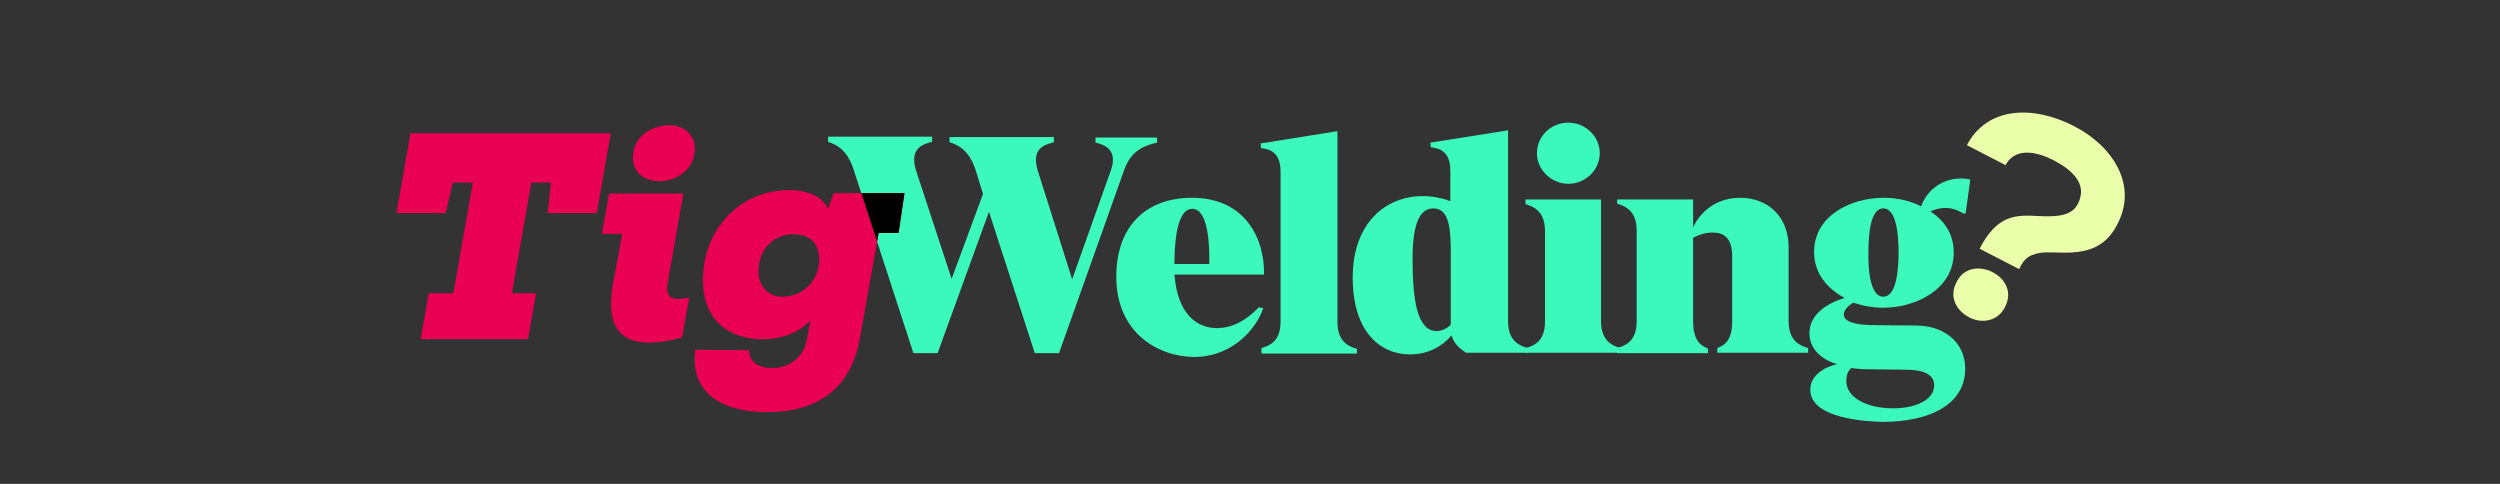 <?xml version="1.0" encoding="utf-8"?>
<!-- Generator: Adobe Illustrator 19.0.0, SVG Export Plug-In . SVG Version: 6.00 Build 0)  -->
<svg version="1.1" xmlns="http://www.w3.org/2000/svg" xmlns:xlink="http://www.w3.org/1999/xlink" x="0px" y="0px"
	 viewBox="-11 340 589 114" style="enable-background:new -11 340 589 114;" xml:space="preserve">
<rect x="-11" y="340" width="589" height="114" fill="#333333" stroke="none"/>
<style type="text/css">
	.st0{fill:#EBFFAA;}
	.st1{fill:#3AF9BA;}
	.st2{fill:#E90052;}
	.st3{clip-path:url(#XMLID_3_);}
</style>
<g id="Calque_1">
	<g id="XMLID_783_">
		<g id="XMLID_849_">
			<path id="XMLID_850_" class="st0" d="M450,406.4c1.8-3.6,5.7-3.7,8.4-2.3c2.8,1.4,4.9,4.5,3,8.2c-1.8,3.6-5.7,3.9-8.4,2.5
				C450.1,413.3,448,410.1,450,406.4z M452.4,374.2c4.8-9.1,15.6-9.5,25.4-4.4c8.9,4.6,15.1,13.9,9.9,23.3
				c-4.7,9.1-14.5,5.5-18.7,6.6c-1.6,0.5-2.9,0.7-4.3,3.7l-9.3-4.8c4.1-8,8.5-8,13.8-7.7c4.1,0.2,7.8,0.1,9.3-2.8
				c2.6-4.9-1.7-8.2-5.4-10.2c-6.3-3.3-10-2-11.6,1L452.4,374.2z"/>
		</g>
	</g>
	<g id="XMLID_634_">
		<path id="XMLID_744_" class="st1" d="M184.1,373.4v-1.2h24.5v1.2c-1.7,0.5-5.5,1.2-3.8,6.7l8.4,25.6l7.4-20l-1.7-5.5
			c-1.6-5-4.3-6.1-6.2-6.7v-1.2h24.6v1.2c-2.2,0.6-5.4,1.4-3.8,6.7l8.1,25.6l9.1-25.6c1.7-4.7-1.2-6.1-3.6-6.6v-1.2h14.5v1.2
			c-2.6,0.6-6.1,1.6-7.8,6.6l-15.3,43h-5.7L222,389.9l-12.1,33.3h-5.7l-14-43C188.6,375.1,186,374.1,184.1,373.4z"/>
		<path id="XMLID_746_" class="st1" d="M252,405.2c0-11.9,7-18.6,17.8-18.6c12.7,0,17.2,9.8,17,18.1h-21.1c0.7,9.2,5.2,12.6,10,12.6
			c3.2,0,6.5-1.4,9.9-4.9l1,0.2c-1.4,4.5-7,11.5-16.3,11.5C261.8,424,252,418.4,252,405.2z M273.9,402.2c0.1-4.4-0.2-13-4-13
			c-4,0-4.2,9.6-4.2,13H273.9z"/>
		<path id="XMLID_749_" class="st1" d="M290.7,415.8v-35.4c0-4.8-2.9-5.3-4.6-5.5l-0.1-1.1l18.1-2.9v45c0,4.8,2.9,5.8,4.6,6.3v1.1
			h-22.5V422C287.9,421.5,290.7,420.6,290.7,415.8z"/>
		<path id="XMLID_751_" class="st1" d="M331,419c-2.2,2.6-5.5,4.5-9.8,4.5c-7,0-13.5-5.3-13.5-18.1s7.7-19.2,16.5-19.2
			c2.2,0,4.4,0.4,6.5,1.2v-7.2c0-4.8-2.9-5.3-4.6-5.5l-0.1-1.1l18.3-2.9v45c0,4.8,2.9,5.8,4.6,6.3v1.1h-14.5
			C332.5,421.9,331.4,420.6,331,419z M327.5,418c1.2,0,2.4-0.6,3.3-1.5v-17.6c0-6.1-0.8-9.8-4.1-9.8c-2.7,0-4.9,2.5-4.9,11.8
			C321.8,410.8,322.9,418,327.5,418z"/>
		<path id="XMLID_760_" class="st1" d="M353,415.8v-21.4c0-4.8-2.9-5.8-4.6-6.3V387h17.8v28.7c0,4.8,2.9,5.8,4.6,6.3v1.1h-22.4v-1.1
			C350.2,421.5,353,420.6,353,415.8z M358.5,368.9c4,0,7.4,3.2,7.4,7.2s-3.4,7.2-7.4,7.2c-3.9,0-7.4-3.2-7.4-7.2
			S354.4,368.9,358.5,368.9z"/>
		<path id="XMLID_763_" class="st1" d="M397.1,415.8v-15.5c0-4.2-2-5.5-4.4-5.5c-1.7-0.1-3.4,0.5-4.8,1.2v19.8
			c0,4.8,2.2,5.8,3.5,6.3v1.1H370V422c1.7-0.5,4.6-1.4,4.6-6.3v-21.4c0-4.8-2.9-5.8-4.6-6.3V387h17.9v6.6c1.5-3.4,5.2-7,11.1-7
			c6.3,0,11.4,4.2,11.4,11.7v17.4c0,4.8,2.9,5.8,4.6,6.3v1.1h-21.4v-1.1C394.9,421.5,397.1,420.6,397.1,415.8z"/>
		<path id="XMLID_765_" class="st1" d="M415.5,431.8c0-3.3,3.2-5.3,6.3-6c-5.5-1.7-6.5-5.2-6.5-7.3c0-3.9,3.3-6.8,8.3-8.3
			c-4.1-2.2-7.2-5.8-7.2-10.8c0-8.7,8.8-12.8,16.4-12.8c2.9,0,6.1,0.6,8.8,2c2-5.3,7.2-7.3,11.6-6.3l-1.1,8h-0.5
			c-2.6-1.6-5.1-1.7-7.8-0.5c3.3,2.2,5.5,5.3,5.5,9.7c0,8.7-9,13-16.6,13c-2.4,0-4.7-0.4-7.1-1.2c-1.2,0.8-2.2,1.7-2.2,2.8
			c0,1.6,2.4,2.4,6.5,2.5l10.8,0.1c6.2,0.1,11.3,3.8,11.3,10.2c0,8-7.7,12.5-19.6,12.5C425.6,439.2,415.5,437.8,415.5,431.8z
			 M435,436.2c5.7,0,9.7-2.2,9.7-5.4c0-2.9-3.1-3.7-6.8-3.7l-8.7-0.1c-1.4,0-2.8-0.1-4-0.3c-1,0.8-1.2,2.1-1.2,2.9
			C423.8,433.3,428.3,436.2,435,436.2z M432.7,409.9c3.1,0,3.6-6.3,3.6-10.4c0-4.2-0.5-10.4-3.6-10.4s-3.5,6.3-3.5,10.4
			C429.1,403.5,429.6,409.9,432.7,409.9z"/>
	</g>
	<g>
		<path class="st2" d="M132.9,371.4l-3.3,18.8H118l0.8-7.2h-4.6l-4.6,26.1h5.7l-1.9,10.8H88.1l1.9-10.8h5.8l4.6-26.1h-4.7l-1.7,7.2
			H82.4l3.3-18.8H132.9z"/>
		<path class="st2" d="M135.6,395.1h-4.8l1.7-9.5h17.5l-3.7,21.1c-0.7,4.2,2,4,5.1,3.4l-1.7,9.4c-11.4,3.1-18.7,0.8-16.3-12.6
			L135.6,395.1z M146.7,369.5c3.1,0,6,1.9,6,5.6c0,4.9-4.5,7.6-8.3,7.6c-3.4,0-6.3-1.9-6.3-5.6C138.1,372.2,142.5,369.5,146.7,369.5
			z"/>
		<path class="st2" d="M200.7,394.9H196l-4.4,24.8c-2.1,11.8-9.9,17.4-21.9,17.4c-10.7,0-18.2-4.6-16.9-14.7l12.7,0.1
			c0,2.9,2.4,4.2,5.4,4.2c4.2,0,7.4-2.6,8.2-6.7l0.8-4.5c-3.4,3.7-8.5,4.6-12.3,4.4c-8.5-0.5-13-5.9-13-13.9
			c0-11.9,8.7-21.2,20.2-21.2c4.9,0,8.1,1.7,9.3,4.4l1.3-3.7c5.6,0,11.1,0,16.7,0L200.7,394.9z M167.7,403.9c0,3.7,2.4,6,5.7,6
			c4.9,0,8.6-4,8.6-8.7c0-3.7-2-6-6-6C171.7,395.1,167.7,398.4,167.7,403.9z"/>
	</g>
</g>
<g id="Calque_2">
	<g>
		<defs>
			<path id="XMLID_1_" d="M184.1,373.4v-1.2h24.5v1.2c-1.7,0.5-5.5,1.2-3.8,6.7l8.4,25.6l7.4-20l-1.7-5.5c-1.6-5-4.3-6.1-6.2-6.7
				v-1.2h24.6v1.2c-2.2,0.6-5.4,1.4-3.8,6.7l8.1,25.6l9.1-25.6c1.7-4.7-1.2-6.1-3.6-6.6v-1.2h14.5v1.2c-2.6,0.6-6.1,1.6-7.8,6.6
				l-15.3,43h-5.7L222,389.9l-12.1,33.3h-5.7l-14-43C188.6,375.1,186,374.1,184.1,373.4z"/>
		</defs>
		<clipPath id="XMLID_3_">
			<use xlink:href="#XMLID_1_"  style="overflow:visible;"/>
		</clipPath>
		<path class="st3" d="M200.7,394.9H196l-4.4,24.8c-2.1,11.8-9.9,17.4-21.9,17.4c-10.7,0-18.2-4.6-16.9-14.7l12.7,0.1
			c0,2.9,2.4,4.2,5.4,4.2c4.2,0,7.4-2.6,8.2-6.7l0.8-4.5c-3.4,3.7-8.5,4.6-12.3,4.4c-8.5-0.5-13-5.9-13-13.9
			c0-11.9,8.7-21.2,20.2-21.2c4.9,0,8.1,1.7,9.3,4.4l1.3-3.7c5.6,0,11.1,0,16.7,0L200.7,394.9z M167.7,403.9c0,3.7,2.4,6,5.7,6
			c4.9,0,8.6-4,8.6-8.7c0-3.7-2-6-6-6C171.7,395.1,167.7,398.4,167.7,403.9z"/>
	</g>
</g>
</svg>
